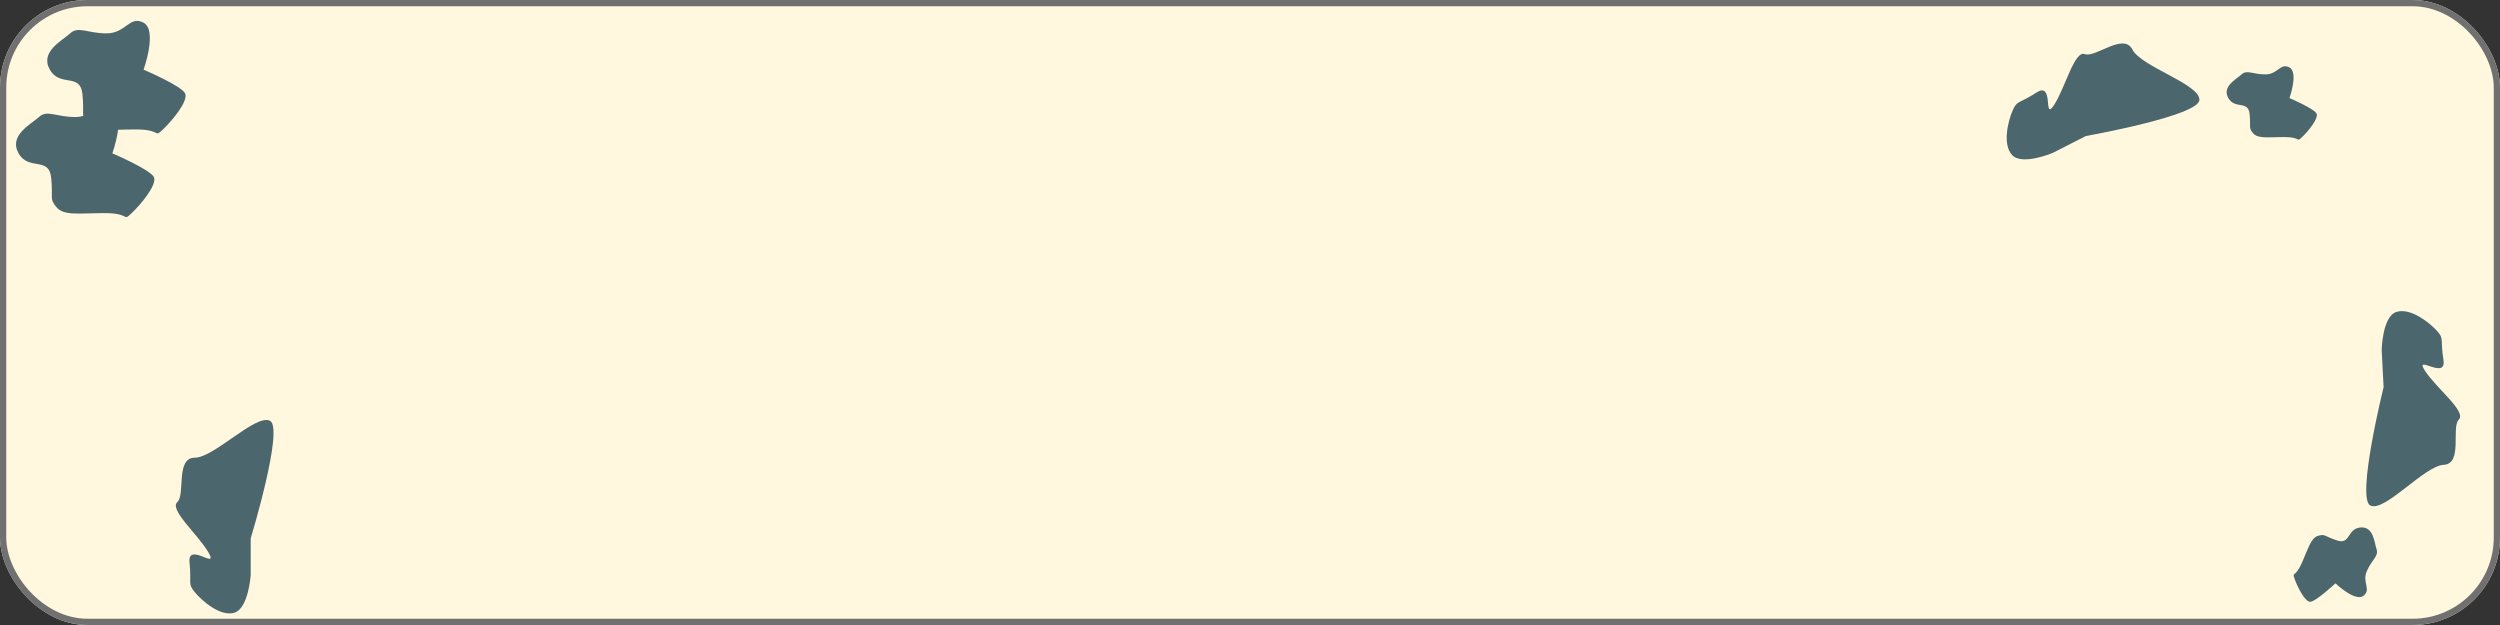 <svg xmlns="http://www.w3.org/2000/svg" width="400" height="100" viewBox="0 0 400 100">
  <rect x="0" y="0" width="400" height="100" fill="#333333" stroke="none"/>
  <g id="グループ_17" data-name="グループ 17" transform="translate(-1318 -579)">
    <g id="長方形_50" data-name="長方形 50" transform="translate(1318 579)" fill="#fff7de" stroke="#707070" stroke-width="1">
      <rect width="400" height="100" rx="14" stroke="none"/>
      <rect x="0.5" y="0.5" width="399" height="99" rx="13.5" fill="none"/>
    </g>
    <path id="パス_2" data-name="パス 2" d="M1325.976,590.148c1.628,2.843,4.849.465,5.207,3.864s-.341,3.31.839,4.735,3.582.964,7.749.964,2.788,1.425,4.3,0,4.013-4.491,3.579-5.7-6.674-3.864-6.674-3.864,2.253-6.3,0-7.51-2.811,1.7-5.918,1.7-4.506-1.209-5.833,0S1324.348,587.3,1325.976,590.148Z" fill="#4c666e"/>
    <path id="パス_3" data-name="パス 3" d="M1325.976,590.148c1.628,2.843,4.849.465,5.207,3.864s-.341,3.31.839,4.735,3.582.964,7.749.964,2.788,1.425,4.3,0,4.013-4.491,3.579-5.7-6.674-3.864-6.674-3.864,2.253-6.3,0-7.51-2.811,1.7-5.918,1.7-4.506-1.209-5.833,0S1324.348,587.3,1325.976,590.148Z" transform="translate(-5 13.388)" fill="#4c666e"/>
    <path id="パス_4" data-name="パス 4" d="M1334.242,592.437c1.628,2.843-3.417-1.824-3.059,1.575s-.341,3.31.839,4.735,4.1,3.955,6.339,3.288,2.611-5.959,2.611-5.959v-5.928s5.349-17.6,3.1-18.81-8.938,5.893-12.046,5.893-1.474,5.9-2.8,7.108S1332.614,589.593,1334.242,592.437Z" transform="translate(17.139 75)" fill="#4c666e"/>
    <path id="パス_5" data-name="パス 5" d="M5.253,21.237c1.628,2.843-3.417-1.824-3.059,1.575s-.341,3.31.839,4.735,4.1,3.955,6.339,3.288,2.611-5.959,2.611-5.959V18.948s5.349-17.6,3.1-18.81S6.14,6.032,3.032,6.032s-1.474,5.9-2.8,7.108S3.625,18.394,5.253,21.237Z" transform="matrix(0.454, 0.891, -0.891, 0.454, 1663.182, 581.484)" fill="#4c666e"/>
    <path id="パス_6" data-name="パス 6" d="M1325.83,587.433c1.062,1.854,3.161.3,3.4,2.519s-.222,2.158.547,3.088,2.336.629,5.053.629,1.818.929,2.8,0,2.617-2.928,2.334-3.716-4.352-2.519-4.352-2.519,1.469-4.108,0-4.9-1.833,1.109-3.859,1.109-2.938-.788-3.8,0S1324.769,585.578,1325.83,587.433Z" transform="translate(348.703 7.26)" fill="#4c666e"/>
    <path id="パス_7" data-name="パス 7" d="M5.253,21.237c1.628,2.843-3.417-1.824-3.059,1.575s-.341,3.31.839,4.735,4.1,3.955,6.339,3.288,2.611-5.959,2.611-5.959V18.948s5.349-17.6,3.1-18.81S6.14,6.032,3.032,6.032s-1.474,5.9-2.8,7.108S3.625,18.394,5.253,21.237Z" transform="translate(1712.336 659.235) rotate(177)" fill="#4c666e"/>
    <path id="パス_8" data-name="パス 8" d="M.273,5.089c1.062,1.854,3.161.3,3.4,2.519s-.222,2.158.547,3.088,2.336.629,5.053.629,1.818.929,2.8,0S14.686,8.4,14.4,7.608s-4.352-2.519-4.352-2.519,1.469-4.108,0-4.9S8.219,1.3,6.192,1.3s-2.938-.788-3.8,0S-.788,3.235.273,5.089Z" transform="matrix(-0.407, 0.914, -0.914, -0.407, 1700.412, 665.22)" fill="#4c666e"/>
  </g>
</svg>
